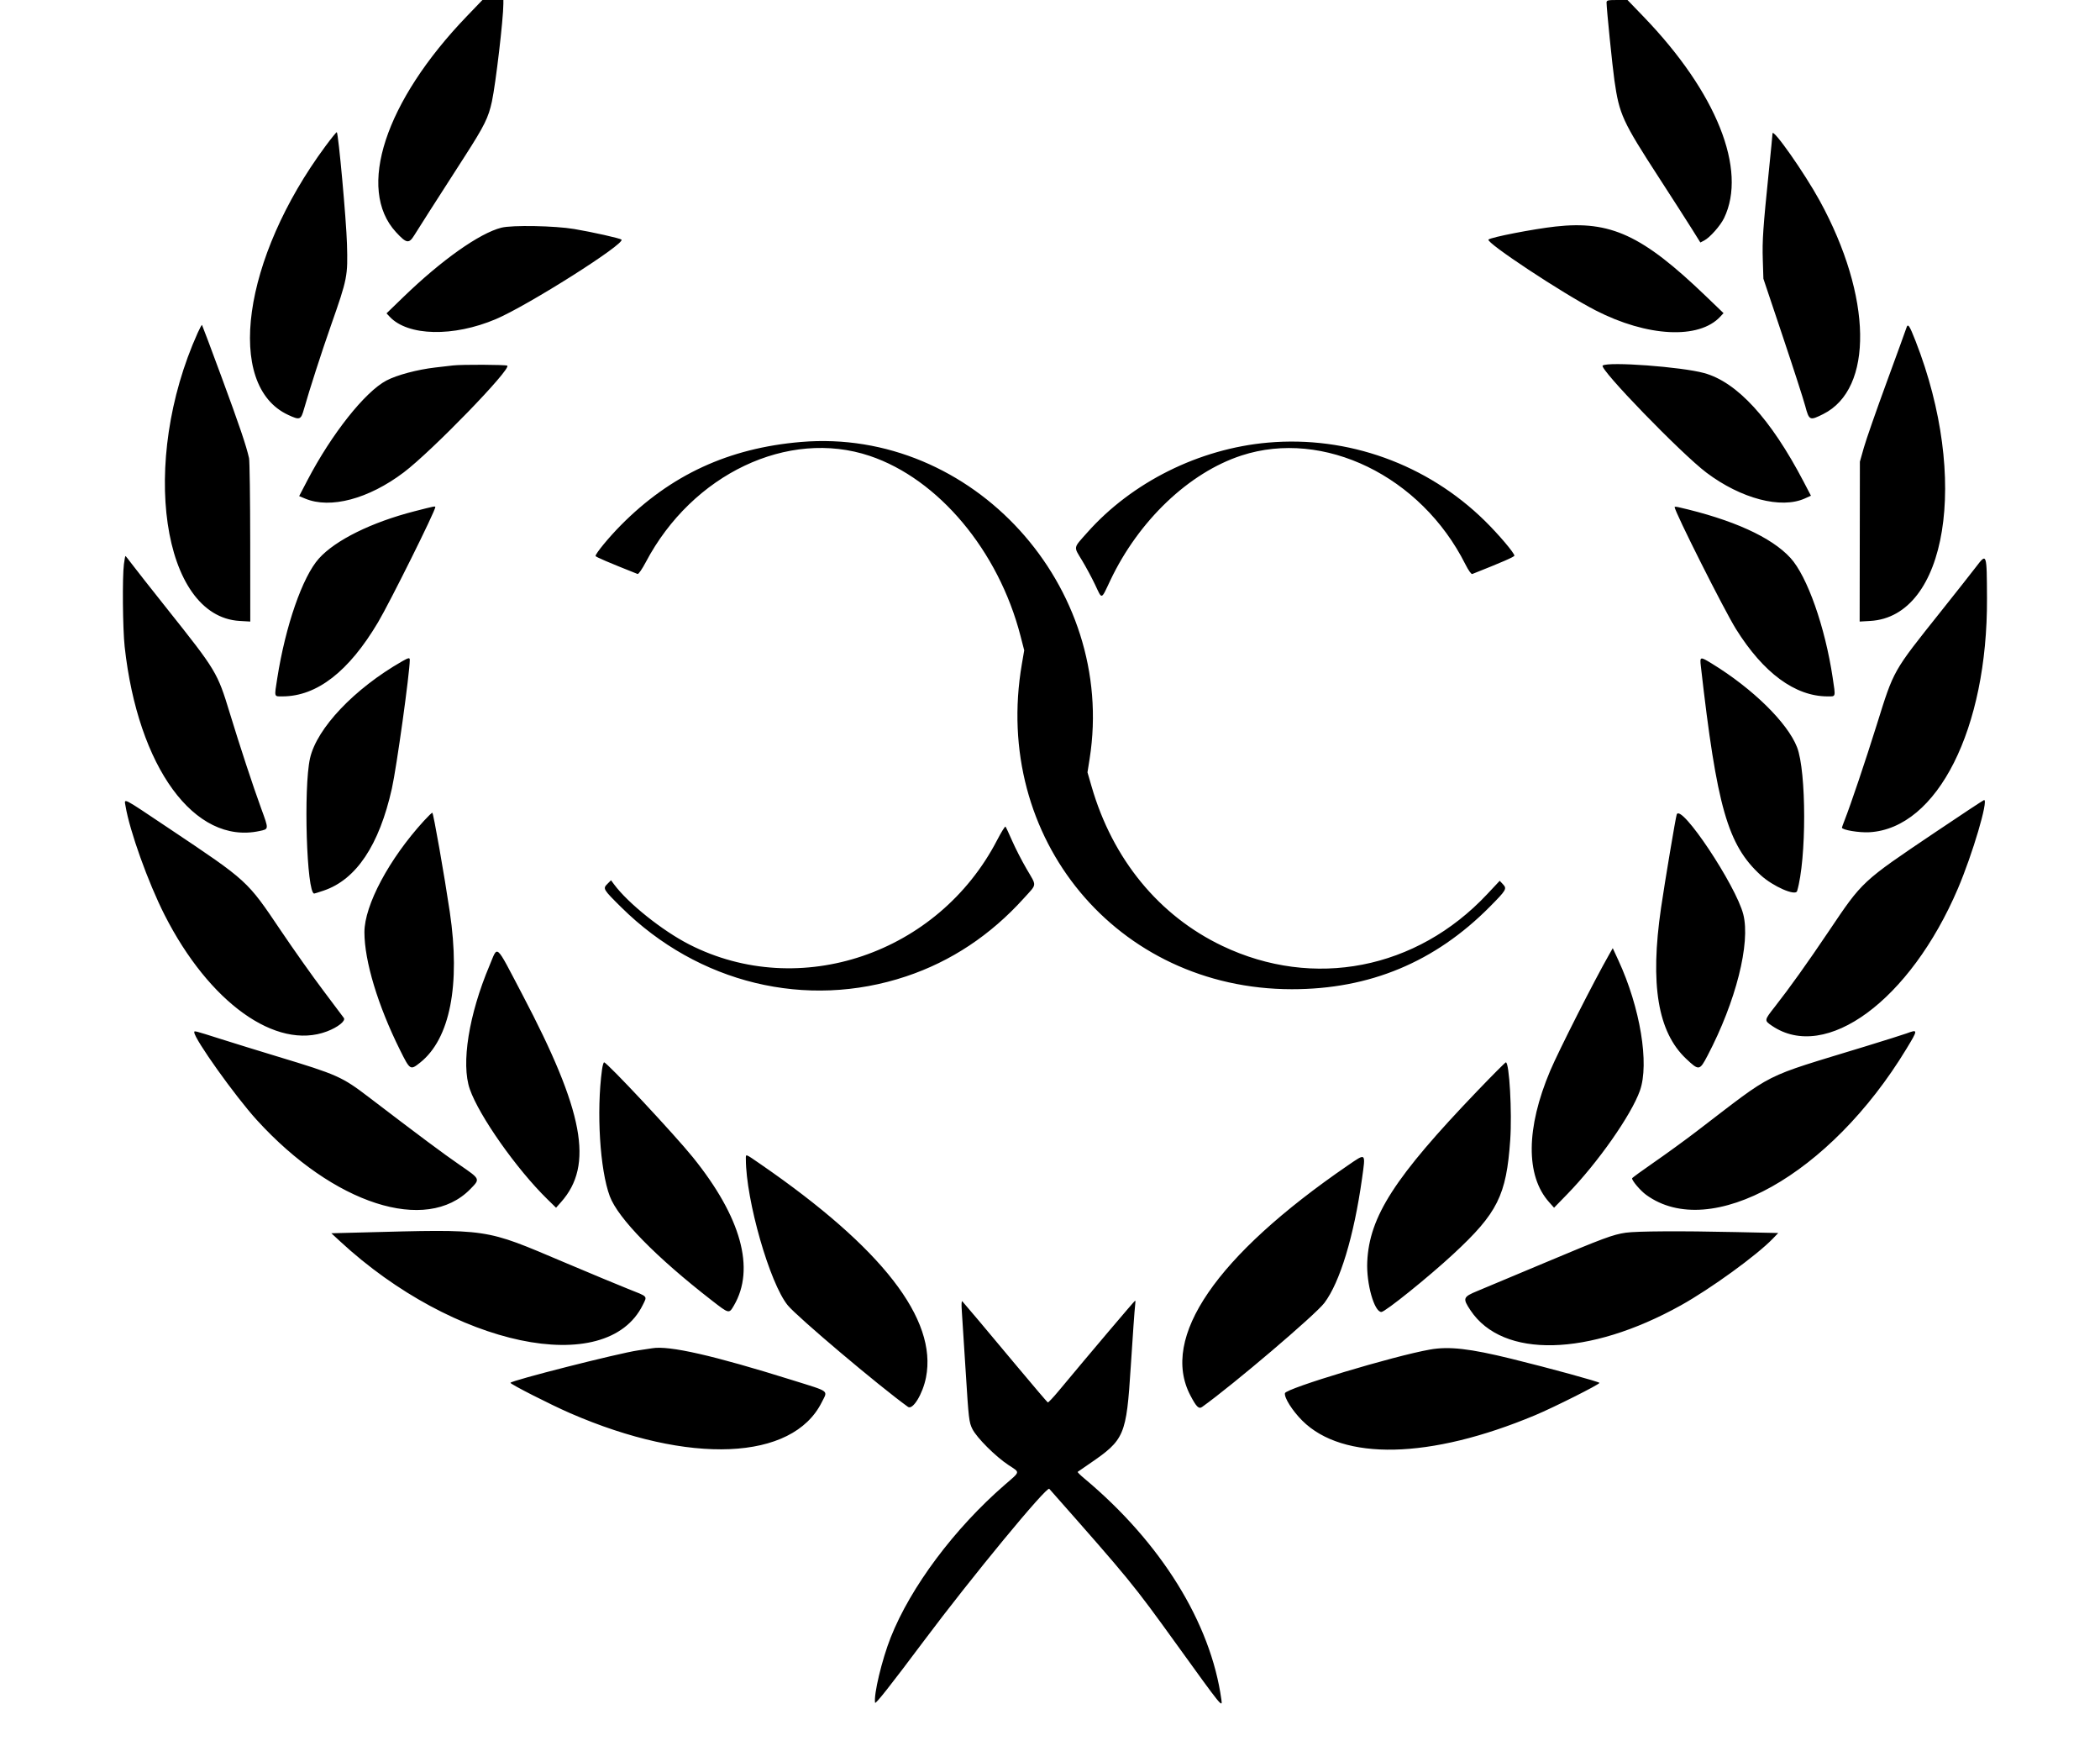 <svg id="svg" xmlns="http://www.w3.org/2000/svg" xmlns:xlink="http://www.w3.org/1999/xlink" width="400" height="332.478" viewBox="0, 0, 400,332.478"><g id="svgg"><path id="path0" d="M88.909 3.102 C 73.330 19.307,67.856 35.993,75.425 44.204 C 77.432 46.381,77.893 46.456,78.929 44.773 C 79.779 43.390,82.315 39.427,88.541 29.746 C 92.275 23.938,93.043 22.386,93.701 19.311 C 94.430 15.908,95.877 3.579,95.880 0.743 L 95.881 0.000 93.886 0.000 L 91.891 0.000 88.909 3.102 M306.009 0.482 C 306.009 1.619,307.126 12.658,307.510 15.321 C 308.448 21.820,309.023 23.072,316.037 33.896 C 318.635 37.907,321.463 42.311,322.320 43.683 L 323.878 46.177 324.608 45.799 C 325.695 45.237,327.692 42.984,328.397 41.524 C 332.842 32.316,326.958 17.591,313.084 3.201 L 309.998 0.000 308.004 0.000 C 306.269 0.000,306.009 0.063,306.009 0.482 M61.970 27.863 C 46.180 49.216,42.822 73.390,54.866 78.997 C 57.122 80.047,57.316 79.975,57.915 77.853 C 58.924 74.279,61.261 67.037,63.035 61.985 C 66.185 53.016,66.266 52.604,66.090 46.455 C 65.960 41.885,64.469 25.486,64.155 25.172 C 64.093 25.110,63.110 26.321,61.970 27.863 M337.621 25.421 C 337.615 25.662,337.313 28.761,336.951 32.308 C 335.814 43.450,335.653 45.796,335.771 49.483 L 335.885 53.072 339.554 64.011 C 341.571 70.027,343.506 76.013,343.854 77.313 C 344.596 80.085,344.707 80.135,347.275 78.852 C 356.910 74.037,356.622 56.495,346.608 38.217 C 343.706 32.922,337.650 24.298,337.621 25.421 M95.502 43.356 C 91.320 44.417,84.100 49.527,76.806 56.588 L 73.622 59.670 74.232 60.320 C 77.703 64.014,86.353 64.204,94.459 60.764 C 100.539 58.183,119.176 46.387,118.377 45.625 C 118.114 45.375,112.855 44.196,109.386 43.611 C 105.683 42.986,97.551 42.836,95.502 43.356 M296.286 43.136 C 292.077 43.604,283.984 45.178,283.520 45.619 C 282.948 46.163,297.664 55.892,303.911 59.099 C 313.774 64.163,323.624 64.660,327.670 60.299 L 328.292 59.629 324.916 56.385 C 312.827 44.771,306.774 41.969,296.286 43.136 M37.661 63.370 C 26.568 87.994,30.844 117.377,45.645 118.241 L 47.670 118.360 47.660 103.272 C 47.654 94.973,47.554 87.758,47.437 87.238 C 46.897 84.839,45.593 80.991,42.222 71.856 C 40.219 66.429,38.534 61.942,38.478 61.885 C 38.421 61.829,38.054 62.497,37.661 63.370 M363.118 62.454 C 363.014 62.790,361.325 67.441,359.363 72.789 C 357.401 78.136,355.451 83.727,355.029 85.213 L 354.263 87.914 354.241 103.137 L 354.220 118.360 356.246 118.242 C 370.868 117.387,375.118 91.152,364.878 64.960 C 363.681 61.900,363.409 61.512,363.118 62.454 M86.293 69.588 C 85.847 69.640,84.328 69.816,82.917 69.979 C 79.484 70.376,75.610 71.408,73.612 72.458 C 69.529 74.602,63.152 82.650,58.553 91.462 L 56.983 94.470 58.134 94.950 C 62.928 96.948,70.214 95.010,76.904 89.956 C 82.245 85.922,97.503 70.193,96.619 69.632 C 96.299 69.429,87.963 69.393,86.293 69.588 M305.275 69.609 C 304.501 70.150,320.270 86.420,325.051 90.013 C 331.633 94.961,339.253 96.959,343.775 94.922 L 344.944 94.396 343.531 91.695 C 337.275 79.740,330.876 72.761,324.591 71.039 C 320.261 69.852,306.396 68.826,305.275 69.609 M152.600 84.159 C 138.797 85.320,127.734 90.433,118.233 100.042 C 115.954 102.348,113.437 105.408,113.437 105.873 C 113.437 106.046,115.976 107.132,121.444 109.299 C 121.618 109.368,122.306 108.376,123.011 107.040 C 131.872 90.259,150.131 81.599,165.662 86.812 C 178.738 91.202,190.184 104.853,194.370 121.053 L 195.089 123.835 194.639 126.460 C 188.939 159.656,212.764 188.347,246.050 188.371 C 260.892 188.383,273.333 183.202,283.782 172.658 C 286.924 169.487,287.074 169.231,286.284 168.390 L 285.660 167.726 283.246 170.298 C 269.822 184.601,250.214 188.420,232.816 180.120 C 220.749 174.364,211.922 163.601,207.921 149.767 L 207.140 147.069 207.546 144.500 C 212.727 111.654,185.196 81.419,152.600 84.159 M241.510 84.285 C 228.417 85.439,215.611 91.812,207.087 101.418 C 204.385 104.463,204.470 104.013,206.092 106.697 C 206.851 107.953,207.976 110.044,208.592 111.344 C 209.959 114.231,209.698 114.303,211.479 110.543 C 216.877 99.144,226.470 90.007,236.465 86.741 C 252.105 81.632,270.679 90.651,279.116 107.451 C 279.701 108.616,280.244 109.379,280.434 109.304 C 286.068 107.074,288.454 106.035,288.454 105.809 C 288.454 105.302,285.424 101.732,282.827 99.180 C 271.850 88.393,256.735 82.944,241.510 84.285 M79.001 97.344 C 70.774 99.452,63.882 102.855,60.738 106.360 C 57.622 109.834,54.379 119.164,52.810 129.167 C 52.233 132.845,52.165 132.614,53.815 132.609 C 60.368 132.591,66.438 127.882,72.009 118.497 C 74.265 114.696,82.917 97.299,82.917 96.563 C 82.917 96.349,82.779 96.376,79.001 97.344 M318.974 96.552 C 318.974 97.417,328.419 116.190,330.662 119.784 C 335.880 128.144,341.919 132.592,348.076 132.609 C 349.727 132.614,349.654 132.873,349.080 129.033 C 347.634 119.374,344.237 109.741,341.045 106.248 C 337.423 102.285,330.032 98.935,319.716 96.581 C 319.308 96.487,318.974 96.474,318.974 96.552 M23.604 107.427 C 23.283 109.896,23.372 119.758,23.747 123.160 C 26.278 146.137,37.072 160.896,49.410 158.250 C 51.236 157.858,51.225 157.998,49.733 153.907 C 48.176 149.642,45.698 142.109,43.749 135.719 C 41.412 128.057,41.208 127.717,31.885 116.003 C 28.811 112.140,25.773 108.282,25.134 107.427 C 24.496 106.573,23.935 105.874,23.890 105.874 C 23.844 105.874,23.716 106.573,23.604 107.427 M376.376 107.961 C 375.494 109.116,372.443 112.983,369.597 116.554 C 360.485 127.989,360.768 127.488,357.476 138.015 C 355.301 144.971,352.515 153.239,351.353 156.188 C 351.073 156.899,350.844 157.534,350.844 157.599 C 350.844 158.041,354.129 158.592,356.086 158.478 C 369.038 157.726,378.585 138.749,378.475 113.977 C 378.436 105.249,378.440 105.261,376.376 107.961 M76.570 125.945 C 67.494 131.138,60.345 138.668,59.052 144.398 C 57.785 150.009,58.411 170.155,59.852 170.155 C 59.921 170.155,60.726 169.903,61.641 169.594 C 67.846 167.504,72.233 160.945,74.643 150.156 C 75.542 146.131,78.038 128.202,78.053 125.658 C 78.056 125.188,77.810 125.236,76.570 125.945 M323.973 126.874 C 327.016 153.668,329.088 160.901,335.365 166.646 C 337.722 168.803,342.009 170.679,342.305 169.683 C 344.106 163.637,344.097 146.887,342.290 142.276 C 340.466 137.618,333.845 131.123,326.075 126.367 C 323.824 124.989,323.760 125.004,323.973 126.874 M23.909 153.477 C 24.685 158.201,28.216 168.050,31.341 174.209 C 39.815 190.909,52.602 200.078,62.290 196.401 C 64.363 195.614,65.883 194.402,65.496 193.845 C 65.348 193.630,63.585 191.281,61.579 188.625 C 59.572 185.968,55.930 180.825,53.484 177.196 C 47.036 167.629,47.255 167.829,32.235 157.778 C 23.054 151.635,23.657 151.947,23.909 153.477 M368.612 158.487 C 354.581 167.935,354.797 167.733,348.349 177.313 C 344.228 183.435,340.869 188.136,338.036 191.745 C 336.032 194.299,336.029 194.319,337.496 195.321 C 347.767 202.328,363.853 190.474,372.931 169.210 C 375.711 162.697,378.791 152.287,377.920 152.343 C 377.809 152.350,373.620 155.115,368.612 158.487 M80.741 156.313 C 74.132 163.539,69.413 172.374,69.413 177.520 C 69.413 182.993,71.974 191.473,76.184 199.932 C 78.111 203.807,78.149 203.831,80.013 202.354 C 85.709 197.840,87.736 187.574,85.676 173.666 C 84.653 166.755,82.542 154.760,82.348 154.760 C 82.245 154.760,81.522 155.459,80.741 156.313 M319.375 155.098 C 319.171 155.659,317.123 167.865,316.389 172.885 C 314.260 187.465,315.765 196.517,321.165 201.612 C 323.611 203.919,323.734 203.901,325.249 201.013 C 330.644 190.725,333.457 179.605,332.054 174.111 C 330.641 168.576,320.177 152.885,319.375 155.098 M189.930 159.975 C 178.701 181.632,152.296 190.577,131.280 179.844 C 126.177 177.238,119.655 172.029,116.974 168.417 L 116.386 167.624 115.694 168.316 C 114.794 169.215,114.870 169.343,118.345 172.779 C 132.999 187.270,153.588 192.261,172.586 185.929 C 181.138 183.078,188.667 178.085,195.012 171.057 C 197.578 168.216,197.518 168.857,195.531 165.450 C 194.632 163.909,193.401 161.512,192.795 160.123 C 192.189 158.733,191.617 157.512,191.525 157.409 C 191.433 157.306,190.715 158.460,189.930 159.975 M93.240 183.865 C 89.295 193.207,87.802 202.558,89.484 207.390 C 91.260 212.493,98.411 222.642,104.258 228.359 L 105.915 229.980 106.875 228.899 C 113.124 221.865,111.221 211.677,99.494 189.380 C 94.219 179.351,94.895 179.948,93.240 183.865 M306.500 181.769 C 303.593 186.873,296.866 200.137,295.268 203.916 C 290.663 214.806,290.585 223.887,295.051 228.902 L 296.011 229.980 298.512 227.411 C 304.310 221.456,310.696 212.366,312.361 207.697 C 314.191 202.566,312.421 191.853,308.255 182.849 L 307.192 180.554 306.500 181.769 M37.002 196.570 C 37.002 197.826,44.815 208.778,48.933 213.296 C 63.539 229.316,81.198 235.019,89.588 226.426 C 91.490 224.478,91.524 224.556,87.576 221.840 C 84.463 219.698,79.861 216.268,70.269 208.943 C 65.156 205.038,64.253 204.635,52.876 201.194 C 49.419 200.148,44.508 198.631,41.962 197.823 C 36.981 196.242,37.002 196.247,37.002 196.570 M363.133 196.792 C 362.539 197.012,359.075 198.104,355.436 199.219 C 335.100 205.451,338.440 203.770,323.025 215.540 C 320.871 217.184,317.255 219.810,314.990 221.375 C 312.725 222.939,310.871 224.293,310.871 224.384 C 310.871 224.865,312.466 226.736,313.547 227.523 C 325.818 236.458,348.598 223.689,363.125 199.733 C 365.368 196.034,365.368 195.965,363.133 196.792 M114.665 203.714 C 113.585 211.673,114.271 222.766,116.152 227.795 C 117.730 232.013,124.946 239.383,135.578 247.635 C 138.886 250.203,138.858 250.196,139.790 248.606 C 143.894 241.604,141.181 231.790,131.990 220.392 C 128.516 216.083,115.624 202.296,115.069 202.296 C 114.952 202.296,114.770 202.934,114.665 203.714 M281.378 207.765 C 265.636 224.176,260.818 231.656,260.428 240.281 C 260.240 244.439,261.761 249.831,263.122 249.831 C 263.834 249.831,272.106 243.172,276.821 238.802 C 285.255 230.988,286.926 227.640,287.662 217.083 C 288.029 211.815,287.492 202.296,286.828 202.296 C 286.716 202.296,284.263 204.757,281.378 207.765 M142.068 220.713 C 142.080 228.552,146.628 244.408,150.059 248.575 C 151.904 250.817,167.435 263.931,172.950 267.904 C 173.860 268.560,175.759 265.455,176.381 262.293 C 178.561 251.215,168.052 237.667,144.902 221.710 C 141.867 219.618,142.066 219.688,142.068 220.713 M256.718 221.934 C 231.610 239.162,220.972 254.688,226.727 265.703 C 227.882 267.915,228.345 268.367,228.982 267.911 C 234.957 263.632,250.564 250.356,252.260 248.110 C 255.239 244.163,257.894 235.400,259.433 224.429 C 260.135 219.424,260.238 219.519,256.718 221.934 M68.628 234.698 L 63.116 234.841 64.750 236.354 C 86.415 256.403,115.520 262.529,122.436 248.495 C 123.299 246.743,123.501 246.965,119.649 245.441 C 117.941 244.765,112.498 242.500,107.555 240.409 C 92.046 233.848,93.434 234.052,68.628 234.698 M309.664 234.737 C 307.217 235.093,305.403 235.767,294.126 240.508 C 288.406 242.913,282.694 245.306,281.431 245.827 C 278.649 246.975,278.561 247.221,280.110 249.540 C 286.241 258.722,302.610 258.331,320.138 248.583 C 325.828 245.419,334.628 239.039,337.689 235.859 L 338.714 234.794 330.555 234.615 C 320.165 234.387,311.726 234.436,309.664 234.737 M183.205 249.696 C 183.290 250.885,183.625 256.111,183.950 261.310 C 184.507 270.226,184.579 270.840,185.214 272.113 C 186.048 273.784,189.635 277.364,192.100 278.985 C 194.343 280.460,194.405 280.126,191.409 282.723 C 181.791 291.061,173.454 302.211,169.655 311.816 C 167.983 316.043,166.388 322.713,166.683 324.244 C 166.750 324.591,169.665 320.897,175.942 312.510 C 185.058 300.331,199.381 282.963,199.862 283.507 C 215.281 300.957,215.758 301.539,224.145 313.167 C 232.821 325.194,232.866 325.249,232.645 323.650 C 230.623 309.015,221.131 293.714,206.492 281.496 C 205.754 280.881,205.207 280.331,205.276 280.275 C 205.345 280.218,206.352 279.523,207.514 278.730 C 214.222 274.146,214.542 273.395,215.383 260.230 C 215.753 254.436,216.122 249.240,216.201 248.683 C 216.281 248.126,216.289 247.670,216.219 247.670 C 216.110 247.670,207.405 257.945,201.626 264.895 C 200.604 266.124,199.685 267.096,199.583 267.056 C 199.482 267.015,196.810 263.883,193.645 260.095 C 187.496 252.733,183.718 248.243,183.305 247.806 C 183.145 247.636,183.108 248.337,183.205 249.696 M124.240 256.739 C 123.869 256.803,122.654 256.986,121.540 257.145 C 117.876 257.669,97.232 262.915,97.232 263.322 C 97.232 263.594,104.862 267.475,108.575 269.091 C 131.333 278.998,150.955 278.159,156.517 267.040 C 157.691 264.694,158.217 265.095,150.979 262.828 C 135.908 258.110,127.461 256.186,124.240 256.739 M272.384 256.986 C 265.503 258.197,244.929 264.385,244.751 265.296 C 244.587 266.141,246.163 268.639,248.046 270.518 C 255.789 278.241,272.379 277.862,292.370 269.505 C 295.938 268.013,304.659 263.635,304.659 263.336 C 304.659 263.132,295.151 260.528,287.934 258.754 C 279.940 256.790,276.025 256.344,272.384 256.986 " stroke="none" fill="currentColor" fill-rule="evenodd"></path></g></svg>